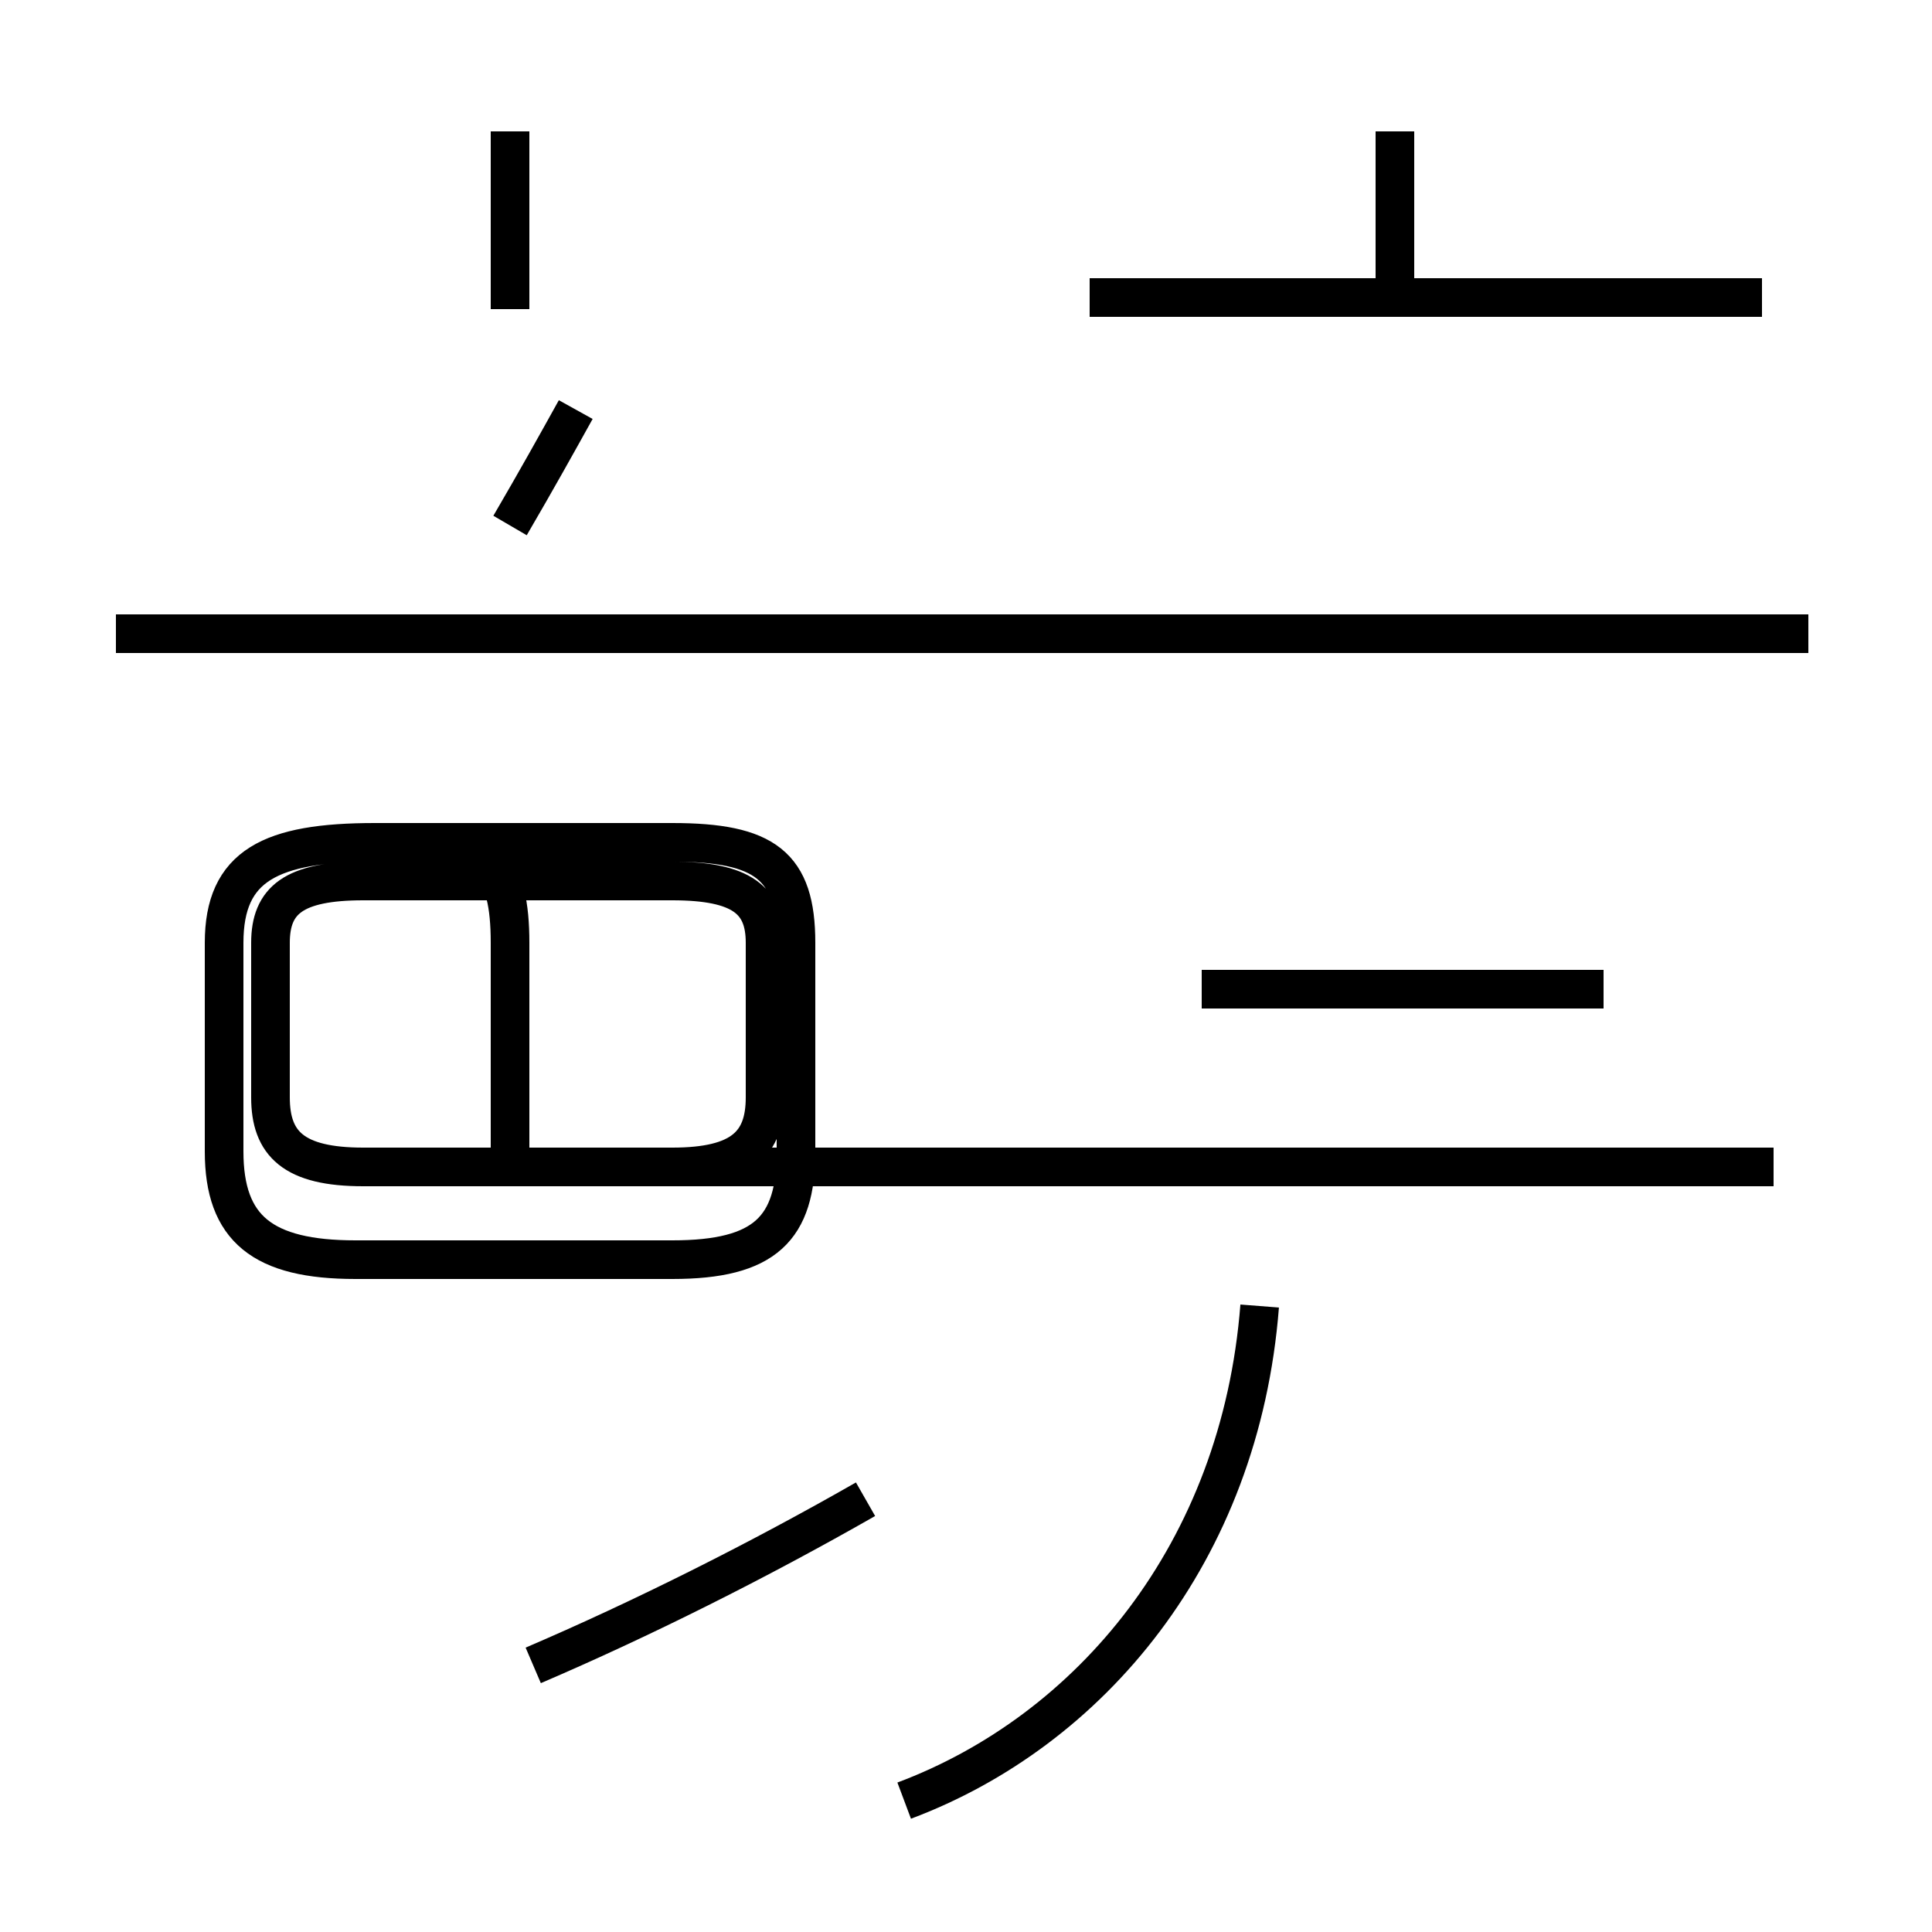 <?xml version='1.0' encoding='utf8'?>
<svg viewBox="0.0 -44.0 50.0 50.0" version="1.1" xmlns="http://www.w3.org/2000/svg">
<rect x="0.0" y="-44.0" width="50.0" height="50.0" fill="#808080" stroke="none"/>
<rect x="-1000" y="-1000" width="2000" height="2000" stroke="white" fill="white"/>
<g style="fill:none; stroke:#000000;  stroke-width:1">
<path d="M 13.2 30.4 C 13.9 31.6 14.4 32.5 14.9 33.4 M 3.0 27.6 L 22.9 27.6 M 13.2 36.0 L 13.2 40.6 M 13.8 0.9 C 16.6 2.1 19.6 3.6 22.4 5.2 M 13.2 13.8 L 13.2 19.6 C 13.2 21.6 12.6 22.2 10.8 22.2 L 9.7 22.2 C 7.0 22.2 5.8 21.6 5.8 19.6 L 5.8 14.2 C 5.8 12.2 6.8 11.4 9.2 11.4 L 17.4 11.4 C 19.8 11.4 20.6 12.2 20.6 14.2 L 20.6 19.6 C 20.6 21.6 19.8 22.2 17.4 22.2 L 9.7 22.2 C 7.0 22.2 5.8 21.6 5.8 19.6 L 5.8 14.2 C 5.8 12.2 6.8 11.4 9.2 11.4 L 17.4 11.4 C 19.8 11.4 20.6 12.2 20.6 14.2 L 20.6 19.6 C 20.6 21.6 19.8 22.2 17.4 22.2 L 9.7 22.2 C 7.0 22.2 5.8 21.6 5.8 19.6 L 5.8 14.2 C 5.8 12.2 6.8 11.4 9.2 11.4 L 17.4 11.4 C 19.8 11.4 20.6 12.2 20.6 14.2 L 20.6 19.6 C 20.6 21.6 19.8 22.2 17.4 22.2 L 9.7 22.2 C 7.0 22.2 5.8 21.6 5.8 19.6 L 5.8 14.2 C 5.8 12.2 6.8 11.4 9.2 11.4 L 17.4 11.4 C 19.8 11.4 20.6 12.2 20.6 14.2 L 20.6 19.6 C 20.6 21.6 19.8 22.2 17.4 22.2 L 9.7 22.2 C 7.0 22.2 5.8 21.6 5.8 19.6 L 5.8 14.2 C 5.8 12.2 6.8 11.4 9.2 11.4 L 17.4 11.4 C 19.8 11.4 20.6 12.2 20.6 14.2 L 20.6 19.6 C 20.6 21.6 19.8 22.2 17.4 22.2 L 9.7 22.2 C 7.0 22.2 5.8 21.6 5.8 19.6 L 5.8 14.2 C 5.8 12.2 6.8 11.4 9.2 11.4 L 17.4 11.4 C 19.8 11.4 20.6 12.2 20.6 14.2 L 20.6 19.6 C 20.6 21.6 19.8 22.2 17.4 22.2 L 9.7 22.2 M 23.4 -2.6 C 28.2 -0.8 32.1 3.8 32.6 10.2 M 36.1 36.3 L 36.1 40.6 M 45.6 36.3 L 28.2 36.3 M 46.8 27.6 L 3.0 27.6 M 41.5 18.4 L 31.1 18.4 M 45.9 13.8 L 9.4 13.8 C 7.6 13.8 7.0 14.4 7.0 15.6 L 7.0 19.6 C 7.0 20.7 7.6 21.2 9.4 21.2 L 17.4 21.2 C 19.2 21.2 19.8 20.7 19.8 19.6 L 19.8 15.6 C 19.8 14.4 19.2 13.8 17.4 13.8 L 9.4 13.8 C 7.6 13.8 7.0 14.4 7.0 15.6 L 7.0 19.6 C 7.0 20.7 7.6 21.2 9.4 21.2 L 17.4 21.2 C 19.2 21.2 19.8 20.7 19.8 19.6 L 19.8 15.6 C 19.8 14.4 19.2 13.8 17.4 13.8 L 9.4 13.8 C 7.6 13.8 7.0 14.4 7.0 15.6 L 7.0 19.6 C 7.0 20.7 7.6 21.2 9.4 21.2 L 17.4 21.2 C 19.2 21.2 19.8 20.7 19.8 19.6 L 19.8 15.6 C 19.8 14.4 19.2 13.8 17.4 13.8 L 9.4 13.8 C 7.6 13.8 7.0 14.4 7.0 15.6 L 7.0 19.6 C 7.0 20.7 7.6 21.2 9.4 21.2 L 17.4 21.2 C 19.2 21.2 19.8 20.7 19.8 19.6 L 19.8 15.6 C 19.8 14.4 19.2 13.8 17.4 13.8 L 9.4 13.8 C 7.6 13.8 7.0 14.4 7.0 15.6 L 7.0 19.6 C 7.0 20.7 7.6 21.2 9.4 21.2 L 17.4 21.2 C 19.2 21.2 19.8 20.7 19.8 19.6 " transform="scale(1, -1)" />
</g>
</svg>